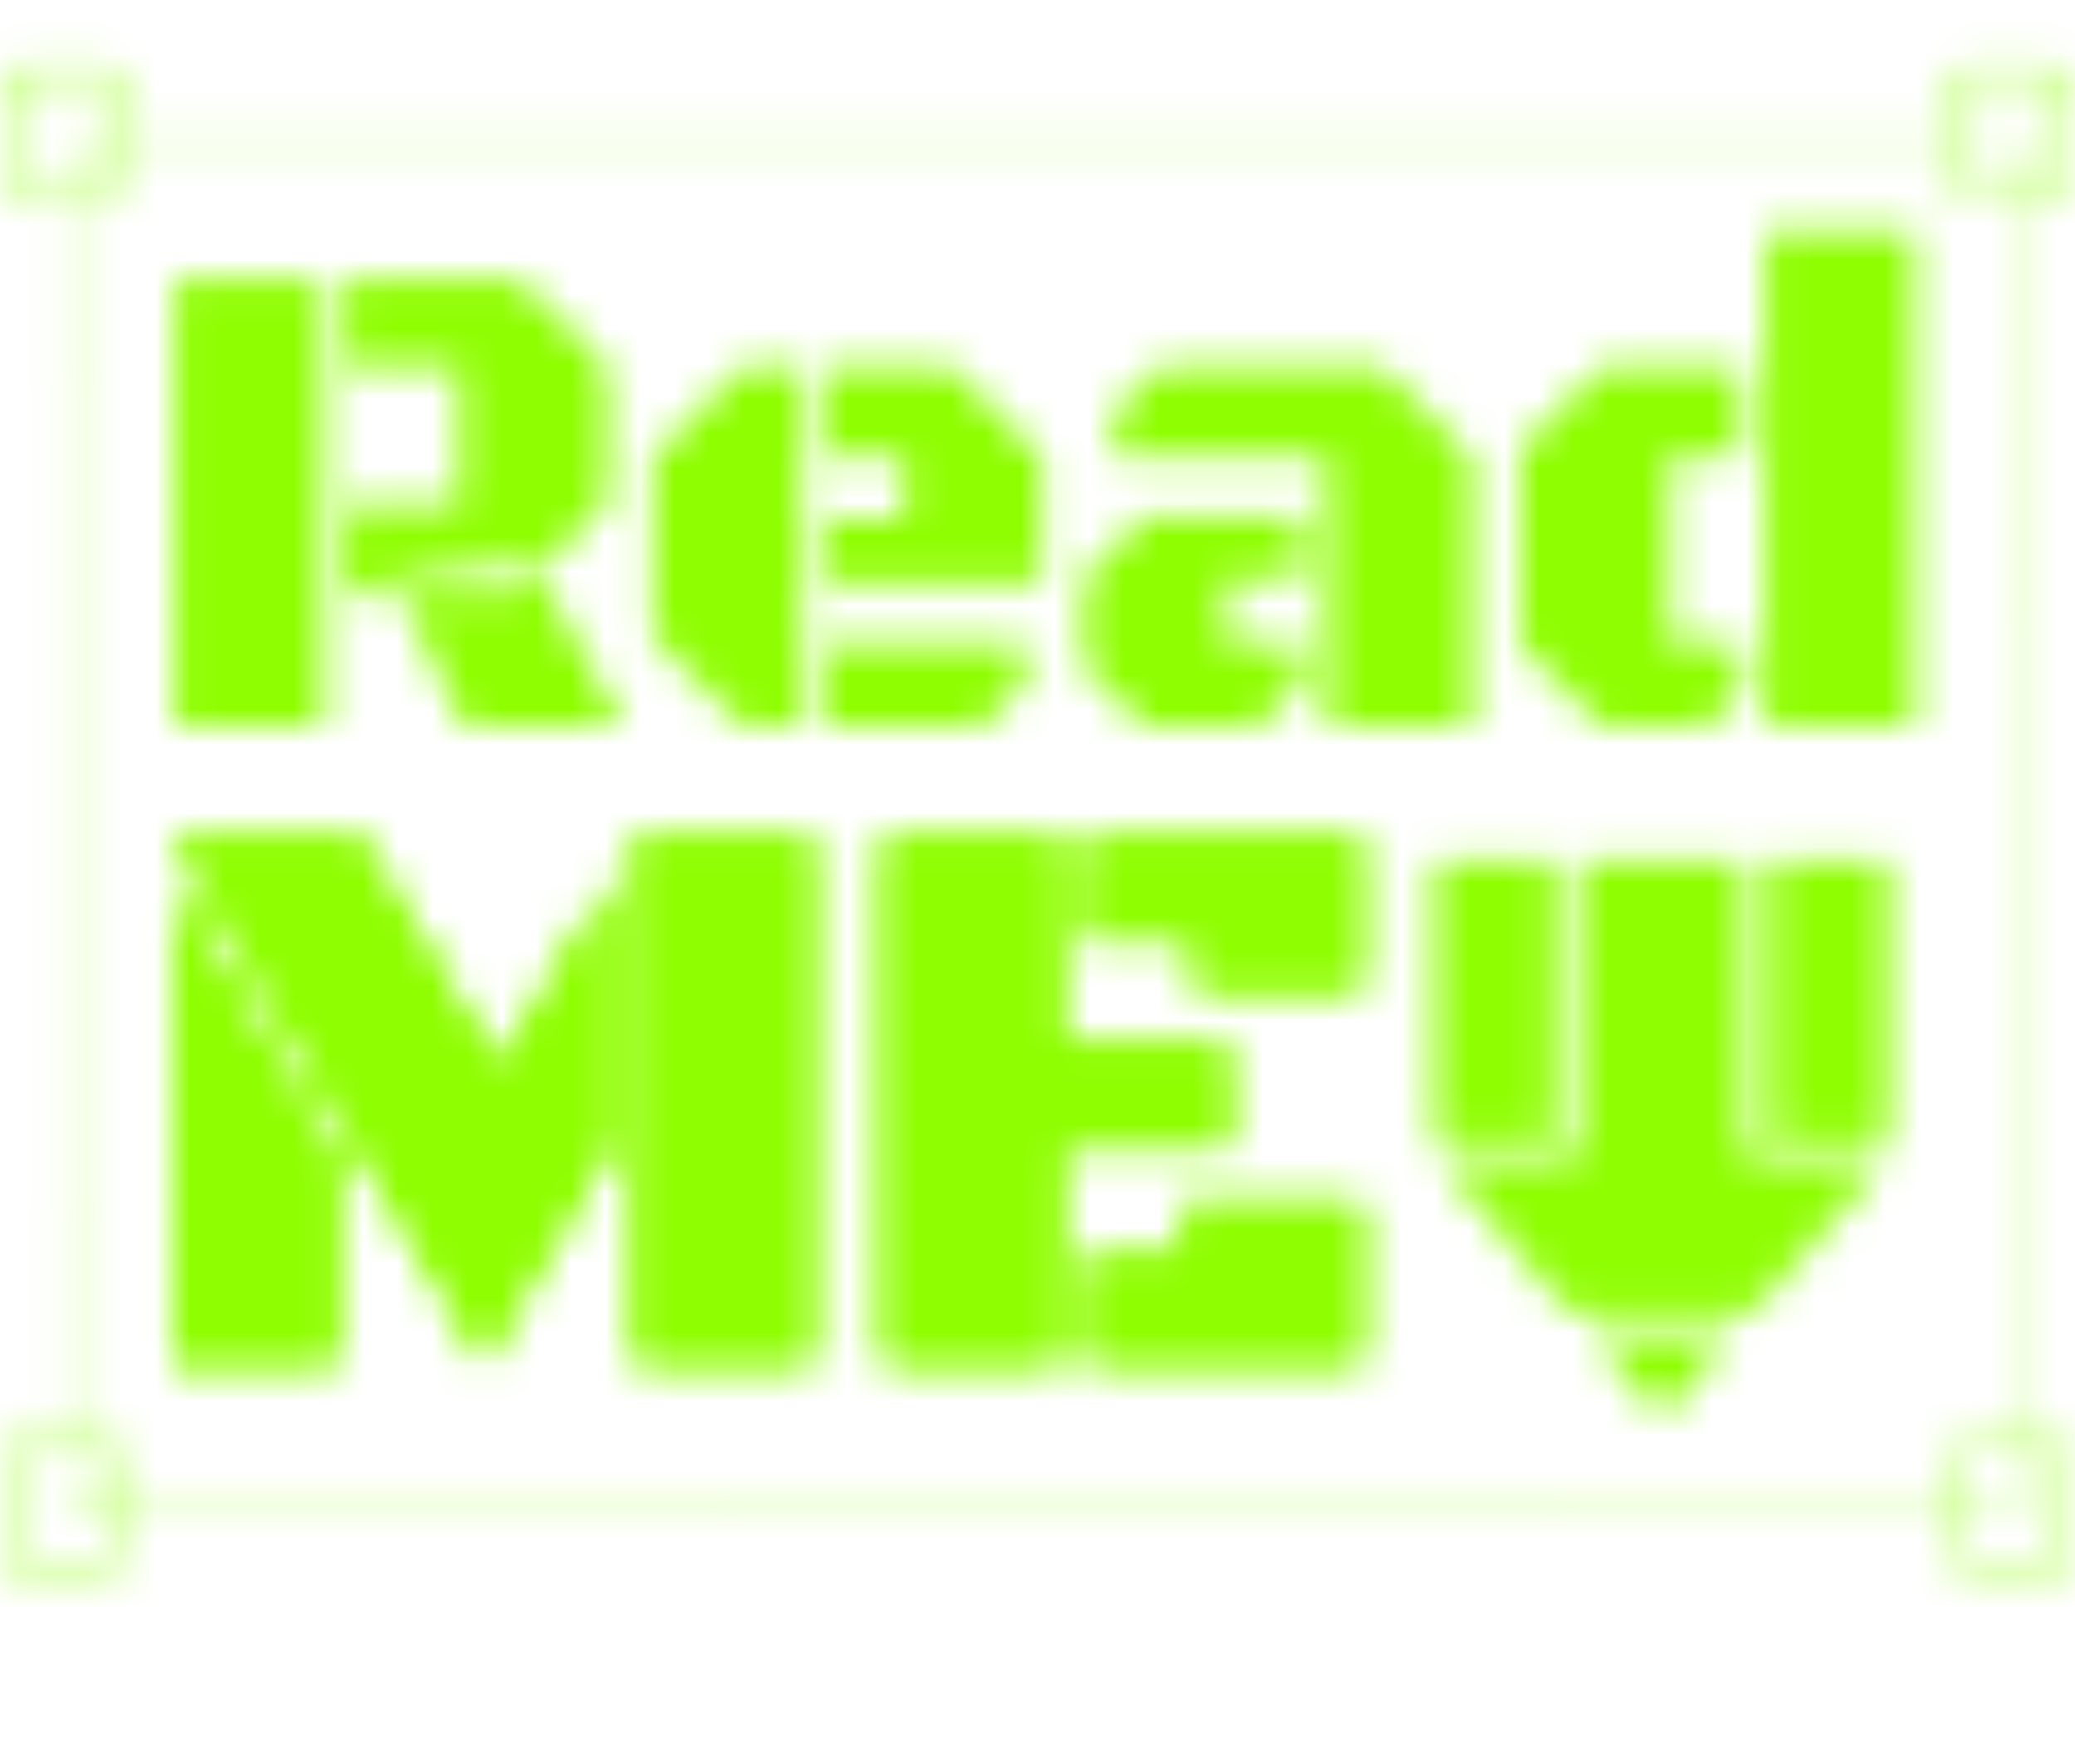 <svg width="60" height="51" viewBox="0 0 60 51" fill="none" xmlns="http://www.w3.org/2000/svg">
<mask id="mask0_31_535" style="mask-type:alpha" maskUnits="userSpaceOnUse" x="0" y="1" width="60" height="45">
<rect x="2.073" y="4.024" width="56.098" height="39.512" stroke="black" stroke-width="0.244" stroke-dasharray="0.49 0.49"/>
<path d="M5.008 24.194H10.381L14.451 30.94L17.652 25.452V33.089L14.005 39.366L5.008 24.194ZM18.396 39.366V24.194H23.449V39.366H18.396ZM4.996 39.366V25.601L9.718 33.524V39.366H4.996ZM30.639 33.135V39.366H25.586V24.194H30.639V30.208H35.475V33.135H30.639ZM31.439 27.133V24.194H39.34V28.585H34.583V27.133H31.439ZM31.439 39.366V36.336H34.286V34.816H39.34V39.366H31.439Z" fill="black"/>
<path d="M5.008 24.194H10.381L14.451 30.94L17.652 25.452V33.089L14.005 39.366L5.008 24.194ZM18.396 39.366V24.194H23.449V39.366H18.396ZM4.996 39.366V25.601L9.718 33.524V39.366H4.996ZM30.639 33.135V39.366H25.586V24.194H30.639V30.208H35.475V33.135H30.639ZM31.439 27.133V24.194H39.34V28.585H34.583V27.133H31.439ZM31.439 39.366V36.336H34.286V34.816H39.34V39.366H31.439Z" fill="black"/>
<path d="M5.045 21V8.041H9.362V21H5.045ZM10.045 10.629V8.041H14.977L17.574 10.629V14.516L15.582 16.508L15.445 16.234L11.393 16.771L11.549 17.113H10.045V14.604H13.287V10.629H10.045ZM18.014 21H13.405L11.549 17.113H14.977L15.582 16.508L18.014 21ZM23.198 21H21.47L18.882 18.412V13.217L21.47 10.629H23.198V21ZM23.882 16.84V15.033H26.157V13.217H23.882V10.629H27.544L30.132 13.217V16.84H23.882ZM23.882 21V18.578H29.683V19.701L28.394 21H23.882ZM38.354 21V13.217H32.211V11.928L33.51 10.629H39.984L42.572 13.217V21H38.354ZM37.67 14.965V16.762H35.444V18.578H37.67V19.721L36.381 21H33.08L31.342 19.291V16.693L33.08 14.965H37.67ZM55.374 6.674V21H51.058V6.674H55.374ZM48.294 18.578H50.374V19.975L49.349 21H46.312L43.978 18.666V12.963L46.312 10.629H50.374V13.217H48.294V18.578Z" fill="black"/>
<rect x="56.463" y="2.073" width="3.415" height="3.415" rx="0.366" stroke="black" stroke-width="0.244"/>
<rect x="56.463" y="41.829" width="3.415" height="3.415" rx="0.366" stroke="black" stroke-width="0.244"/>
<rect x="0.122" y="2.073" width="3.415" height="3.415" rx="0.366" stroke="black" stroke-width="0.244"/>
<rect x="0.122" y="41.829" width="3.415" height="3.415" rx="0.366" stroke="black" stroke-width="0.244"/>
<rect x="45.61" y="24.878" width="4.878" height="10" fill="black"/>
<path fill-rule="evenodd" clip-rule="evenodd" d="M45.919 38.537L48.049 40.976L50.178 38.537H45.919ZM45.387 37.927H50.711L54.597 33.476H41.501L45.387 37.927Z" fill="black"/>
<rect x="41.463" y="24.878" width="3.415" height="8.049" fill="black"/>
<rect x="51.219" y="24.878" width="3.415" height="8.049" fill="black"/>
</mask>
<g mask="url(#mask0_31_535)">
<rect x="-1.707" width="66.585" height="50.488" fill="#8EFE00"/>
</g>
</svg>
